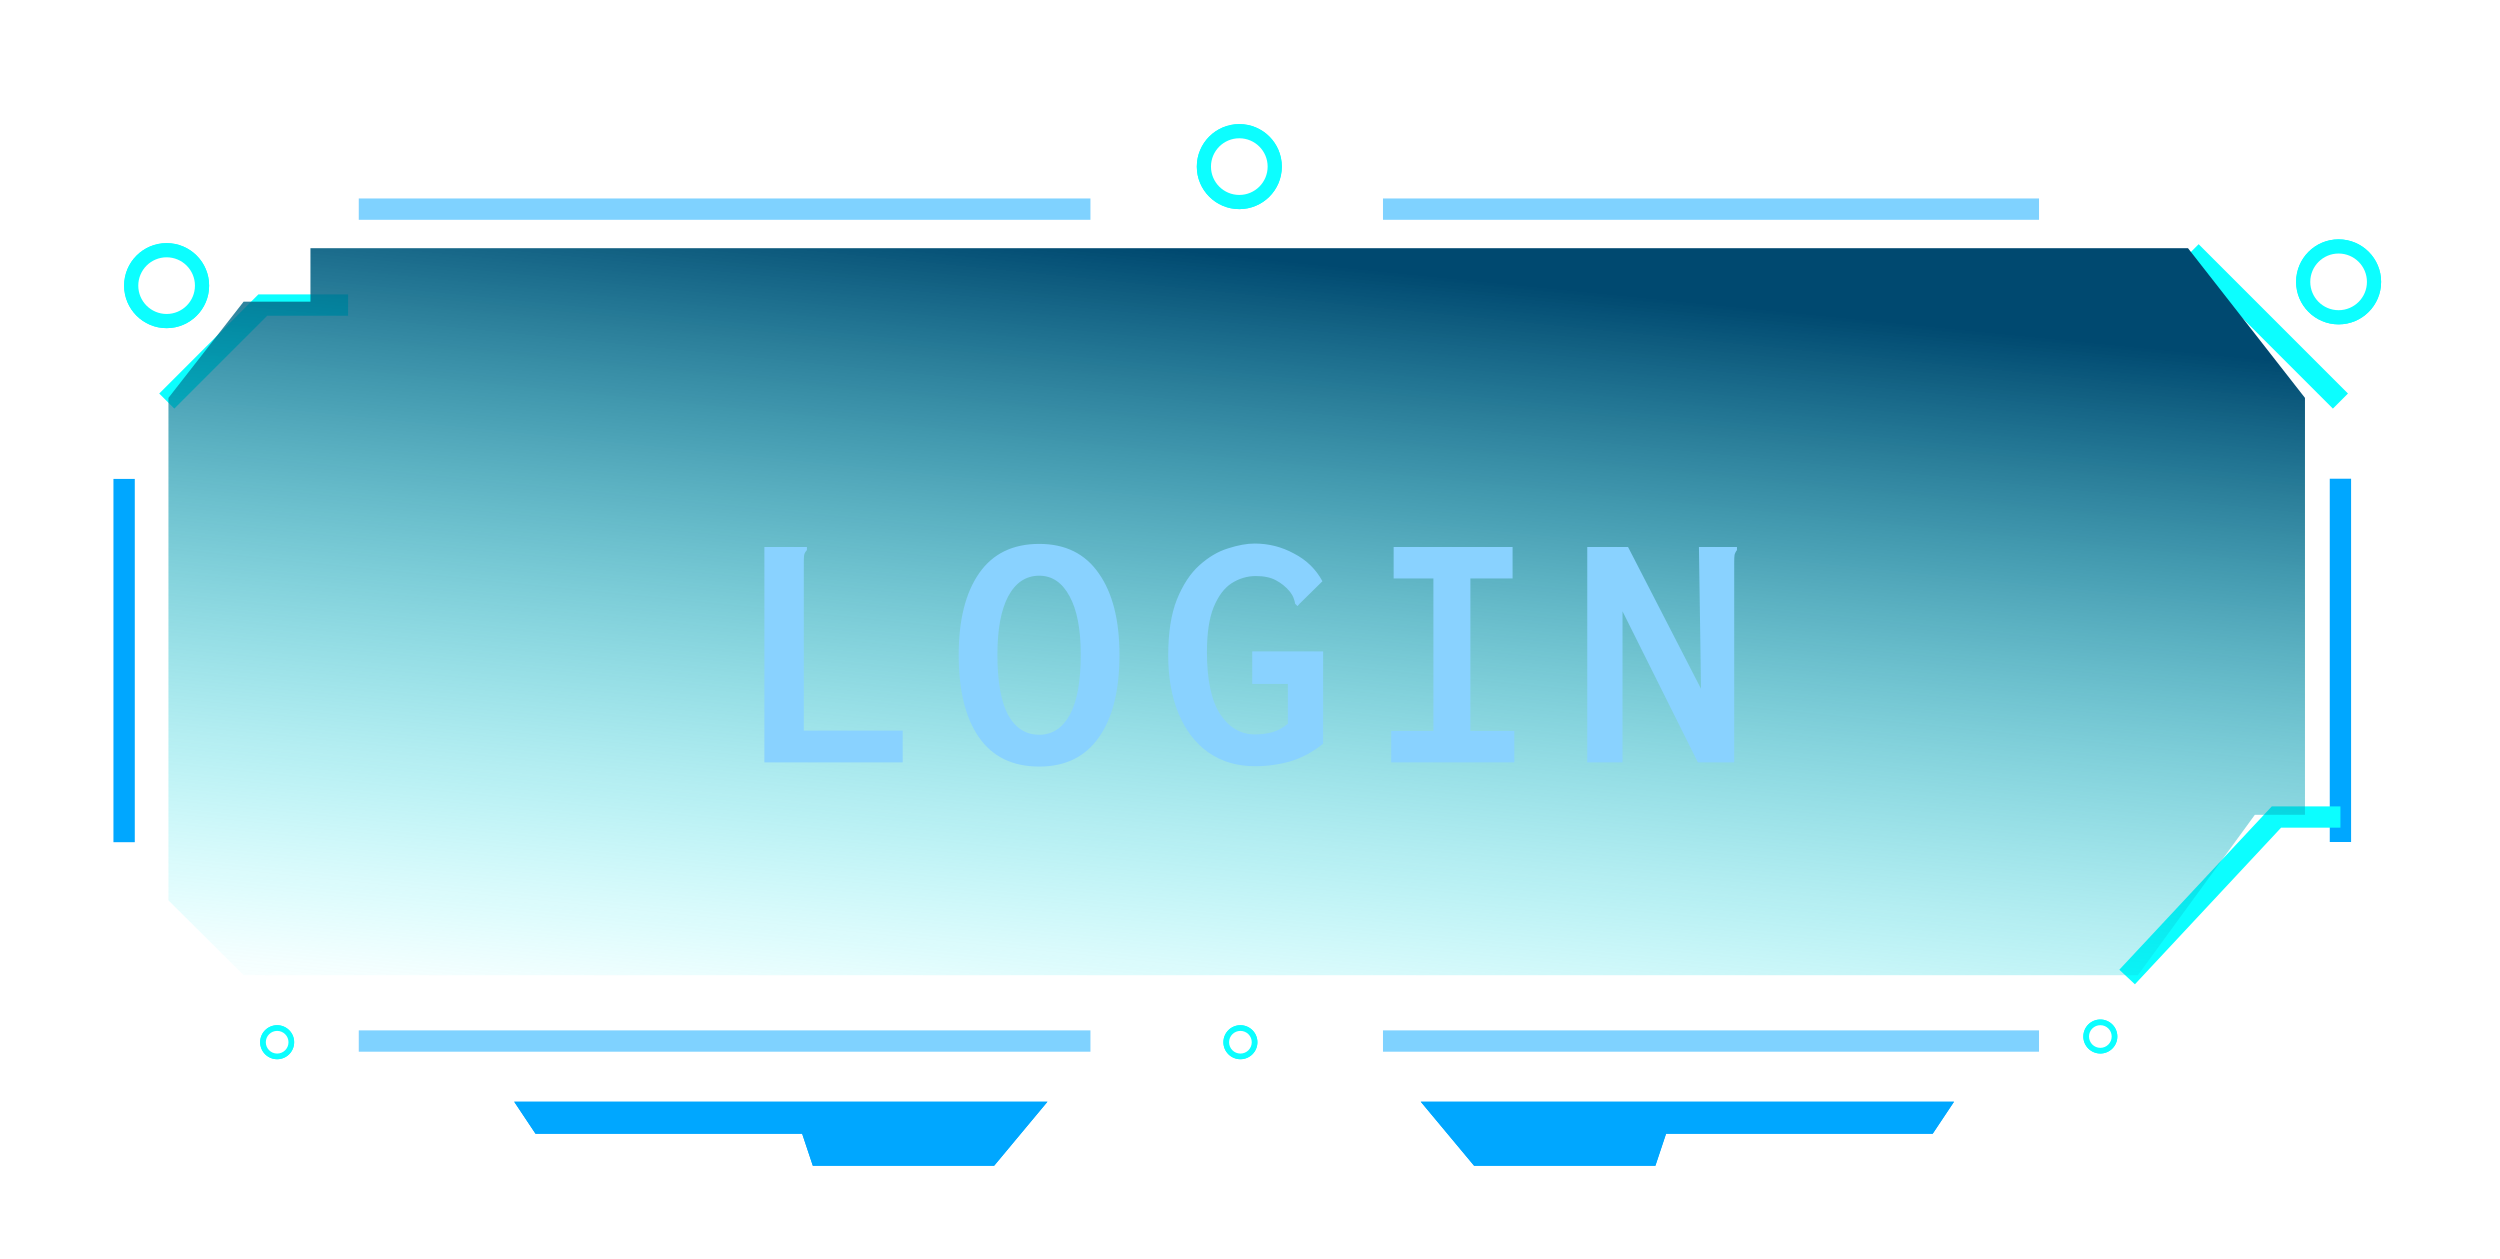 <svg width="282" height="142" viewBox="0 0 282 142" fill="none" xmlns="http://www.w3.org/2000/svg">
<path d="M14 54.022V95M264 54V94.978" stroke="#00A7FF" stroke-width="2.406"/>
<path d="M18.812 45.241L29.64 34.414H39.265M247.157 28.398L264 45.241M264 92.161H256.782L239.939 110.207" stroke="#0CFEFF" stroke-width="2.406"/>
<path opacity="0.5" d="M40.469 23.59H123.002M156.001 23.59H230.002M230.002 117.429H156.001M123.002 117.429H40.469" stroke="#00A7FF" stroke-width="2.406"/>
<path d="M35.019 28V34.029H27.48L19 44.882V101.559L27.48 110H241.155L254.346 91.912H260V44.882L246.808 28H35.019Z" fill="url(#paint0_linear_405_1554)"/>
<g filter="url(#filter0_f_405_1554)">
<path d="M112.138 131.492L118.153 124.273H58L60.406 127.883H90.483L91.686 131.492H112.138Z" fill="#00A7FF"/>
<path d="M166.276 131.492L160.261 124.273H220.414L218.008 127.883H187.931L186.728 131.492H166.276Z" fill="#00A7FF"/>
</g>
<g filter="url(#filter1_f_405_1554)">
<path d="M112.138 129.086L113.341 125.477H60.406V126.68H92.889L94.092 129.086H112.138Z" fill="white"/>
</g>
<g filter="url(#filter2_f_405_1554)">
<path d="M166.276 130.289L163.87 125.477H218.008V126.68H187.931L185.525 130.289H166.276Z" fill="white"/>
</g>
<path d="M112.138 131.492L118.153 124.273H58L60.406 127.883H90.483L91.686 131.492H112.138Z" fill="#00A7FF"/>
<path d="M166.276 131.492L160.261 124.273H220.414L218.008 127.883H187.931L186.728 131.492H166.276Z" fill="#00A7FF"/>
<g filter="url(#filter3_f_405_1554)">
<circle cx="139.795" cy="18.794" r="4.795" fill="#0CFEFF"/>
</g>
<circle cx="139.795" cy="18.794" r="4.795" fill="#0CFEFF"/>
<g filter="url(#filter4_f_405_1554)">
<circle cx="139.794" cy="18.794" r="3.196" fill="white"/>
</g>
<g filter="url(#filter5_f_405_1554)">
<circle cx="263.795" cy="31.794" r="4.795" fill="#0CFEFF"/>
</g>
<circle cx="263.795" cy="31.794" r="4.795" fill="#0CFEFF"/>
<g filter="url(#filter6_f_405_1554)">
<circle cx="263.794" cy="31.794" r="3.196" fill="white"/>
</g>
<g filter="url(#filter7_f_405_1554)">
<circle cx="18.794" cy="32.22" r="4.795" fill="#0CFEFF"/>
</g>
<circle cx="18.794" cy="32.22" r="4.795" fill="#0CFEFF"/>
<g filter="url(#filter8_f_405_1554)">
<circle cx="18.794" cy="32.22" r="3.196" fill="white"/>
</g>
<g filter="url(#filter9_f_405_1554)">
<circle cx="31.262" cy="117.562" r="1.918" fill="#0CFEFF"/>
</g>
<circle cx="31.262" cy="117.562" r="1.918" fill="#0CFEFF"/>
<g filter="url(#filter10_f_405_1554)">
<circle cx="31.263" cy="117.564" r="1.279" fill="white"/>
</g>
<g filter="url(#filter11_f_405_1554)">
<circle cx="139.918" cy="117.562" r="1.918" fill="#0CFEFF"/>
</g>
<circle cx="139.918" cy="117.562" r="1.918" fill="#0CFEFF"/>
<g filter="url(#filter12_f_405_1554)">
<circle cx="139.919" cy="117.564" r="1.279" fill="white"/>
</g>
<g filter="url(#filter13_f_405_1554)">
<circle cx="236.918" cy="116.918" r="1.918" fill="#0CFEFF"/>
</g>
<circle cx="236.918" cy="116.918" r="1.918" fill="#0CFEFF"/>
<g filter="url(#filter14_f_405_1554)">
<circle cx="236.919" cy="116.919" r="1.279" fill="white"/>
</g>
<path d="M86.223 61.703H91.02V62.054C90.864 62.21 90.76 62.392 90.708 62.6C90.682 62.782 90.669 63.081 90.669 63.497V82.412H101.823V86H86.223V61.703ZM117.228 86.468C114.238 86.468 111.976 85.376 110.442 83.192C108.908 81.008 108.141 77.901 108.141 73.871C108.141 69.945 108.908 66.877 110.442 64.667C111.976 62.457 114.238 61.352 117.228 61.352C120.166 61.352 122.402 62.457 123.936 64.667C125.496 66.877 126.276 69.945 126.276 73.871C126.276 77.901 125.496 81.008 123.936 83.192C122.402 85.376 120.166 86.468 117.228 86.468ZM117.228 82.88C118.684 82.88 119.828 82.139 120.66 80.657C121.492 79.149 121.908 76.874 121.908 73.832C121.908 70.998 121.492 68.814 120.66 67.28C119.828 65.72 118.684 64.94 117.228 64.94C115.72 64.94 114.55 65.72 113.718 67.28C112.912 68.814 112.509 70.998 112.509 73.832C112.509 76.874 112.912 79.149 113.718 80.657C114.55 82.139 115.72 82.88 117.228 82.88ZM141.564 86.429C139.536 86.429 137.781 85.909 136.299 84.869C134.843 83.829 133.725 82.373 132.945 80.501C132.165 78.629 131.775 76.445 131.775 73.949C131.775 71.375 132.1 69.269 132.75 67.631C133.426 65.967 134.271 64.68 135.285 63.77C136.325 62.834 137.404 62.197 138.522 61.859C139.64 61.495 140.641 61.313 141.525 61.313C143.111 61.313 144.593 61.69 145.971 62.444C147.375 63.172 148.441 64.212 149.169 65.564L146.595 68.099L146.361 68.372L146.088 68.099C146.062 67.891 146.01 67.696 145.932 67.514C145.88 67.306 145.724 67.033 145.464 66.695C145.022 66.175 144.502 65.759 143.904 65.447C143.332 65.135 142.578 64.979 141.642 64.979C140.68 64.979 139.77 65.252 138.912 65.798C138.08 66.344 137.404 67.254 136.884 68.528C136.39 69.776 136.143 71.453 136.143 73.559C136.143 76.679 136.637 79.006 137.625 80.54C138.639 82.074 139.952 82.841 141.564 82.841C142.214 82.841 142.851 82.763 143.475 82.607C144.125 82.425 144.723 82.1 145.269 81.632V77.147H141.252V73.481H149.247V83.894C148.077 84.83 146.842 85.493 145.542 85.883C144.242 86.247 142.916 86.429 141.564 86.429ZM156.93 86V82.451H161.688V65.252H157.203V61.703H170.619V65.252H165.861V82.451H170.814V86H156.93ZM179.043 61.703H183.645L191.874 77.693L191.64 61.703H195.93V62.054C195.8 62.21 195.709 62.392 195.657 62.6C195.631 62.782 195.618 63.081 195.618 63.497V86H191.523L183.021 68.957V86H179.043V61.703Z" fill="#89D2FF"/>
<defs>
<filter id="filter0_f_405_1554" x="48.375" y="114.649" width="181.663" height="26.468" filterUnits="userSpaceOnUse" color-interpolation-filters="sRGB">
<feFlood flood-opacity="0" result="BackgroundImageFix"/>
<feBlend mode="normal" in="SourceGraphic" in2="BackgroundImageFix" result="shape"/>
<feGaussianBlur stdDeviation="4.812" result="effect1_foregroundBlur_405_1554"/>
</filter>
<filter id="filter1_f_405_1554" x="50.782" y="115.852" width="72.183" height="22.858" filterUnits="userSpaceOnUse" color-interpolation-filters="sRGB">
<feFlood flood-opacity="0" result="BackgroundImageFix"/>
<feBlend mode="normal" in="SourceGraphic" in2="BackgroundImageFix" result="shape"/>
<feGaussianBlur stdDeviation="4.812" result="effect1_foregroundBlur_405_1554"/>
</filter>
<filter id="filter2_f_405_1554" x="153.898" y="115.504" width="74.082" height="24.758" filterUnits="userSpaceOnUse" color-interpolation-filters="sRGB">
<feFlood flood-opacity="0" result="BackgroundImageFix"/>
<feBlend mode="normal" in="SourceGraphic" in2="BackgroundImageFix" result="shape"/>
<feGaussianBlur stdDeviation="4.986" result="effect1_foregroundBlur_405_1554"/>
</filter>
<filter id="filter3_f_405_1554" x="121.895" y="0.895" width="35.8" height="35.8" filterUnits="userSpaceOnUse" color-interpolation-filters="sRGB">
<feFlood flood-opacity="0" result="BackgroundImageFix"/>
<feBlend mode="normal" in="SourceGraphic" in2="BackgroundImageFix" result="shape"/>
<feGaussianBlur stdDeviation="6.553" result="effect1_foregroundBlur_405_1554"/>
</filter>
<filter id="filter4_f_405_1554" x="130.205" y="9.205" width="19.18" height="19.18" filterUnits="userSpaceOnUse" color-interpolation-filters="sRGB">
<feFlood flood-opacity="0" result="BackgroundImageFix"/>
<feBlend mode="normal" in="SourceGraphic" in2="BackgroundImageFix" result="shape"/>
<feGaussianBlur stdDeviation="3.196" result="effect1_foregroundBlur_405_1554"/>
</filter>
<filter id="filter5_f_405_1554" x="245.895" y="13.895" width="35.8" height="35.8" filterUnits="userSpaceOnUse" color-interpolation-filters="sRGB">
<feFlood flood-opacity="0" result="BackgroundImageFix"/>
<feBlend mode="normal" in="SourceGraphic" in2="BackgroundImageFix" result="shape"/>
<feGaussianBlur stdDeviation="6.553" result="effect1_foregroundBlur_405_1554"/>
</filter>
<filter id="filter6_f_405_1554" x="254.205" y="22.205" width="19.18" height="19.18" filterUnits="userSpaceOnUse" color-interpolation-filters="sRGB">
<feFlood flood-opacity="0" result="BackgroundImageFix"/>
<feBlend mode="normal" in="SourceGraphic" in2="BackgroundImageFix" result="shape"/>
<feGaussianBlur stdDeviation="3.196" result="effect1_foregroundBlur_405_1554"/>
</filter>
<filter id="filter7_f_405_1554" x="0.895" y="14.321" width="35.8" height="35.8" filterUnits="userSpaceOnUse" color-interpolation-filters="sRGB">
<feFlood flood-opacity="0" result="BackgroundImageFix"/>
<feBlend mode="normal" in="SourceGraphic" in2="BackgroundImageFix" result="shape"/>
<feGaussianBlur stdDeviation="6.553" result="effect1_foregroundBlur_405_1554"/>
</filter>
<filter id="filter8_f_405_1554" x="9.205" y="22.631" width="19.18" height="19.18" filterUnits="userSpaceOnUse" color-interpolation-filters="sRGB">
<feFlood flood-opacity="0" result="BackgroundImageFix"/>
<feBlend mode="normal" in="SourceGraphic" in2="BackgroundImageFix" result="shape"/>
<feGaussianBlur stdDeviation="3.196" result="effect1_foregroundBlur_405_1554"/>
</filter>
<filter id="filter9_f_405_1554" x="21.481" y="107.782" width="19.562" height="19.562" filterUnits="userSpaceOnUse" color-interpolation-filters="sRGB">
<feFlood flood-opacity="0" result="BackgroundImageFix"/>
<feBlend mode="normal" in="SourceGraphic" in2="BackgroundImageFix" result="shape"/>
<feGaussianBlur stdDeviation="3.932" result="effect1_foregroundBlur_405_1554"/>
</filter>
<filter id="filter10_f_405_1554" x="26.149" y="112.45" width="10.23" height="10.23" filterUnits="userSpaceOnUse" color-interpolation-filters="sRGB">
<feFlood flood-opacity="0" result="BackgroundImageFix"/>
<feBlend mode="normal" in="SourceGraphic" in2="BackgroundImageFix" result="shape"/>
<feGaussianBlur stdDeviation="1.918" result="effect1_foregroundBlur_405_1554"/>
</filter>
<filter id="filter11_f_405_1554" x="130.137" y="107.782" width="19.562" height="19.562" filterUnits="userSpaceOnUse" color-interpolation-filters="sRGB">
<feFlood flood-opacity="0" result="BackgroundImageFix"/>
<feBlend mode="normal" in="SourceGraphic" in2="BackgroundImageFix" result="shape"/>
<feGaussianBlur stdDeviation="3.932" result="effect1_foregroundBlur_405_1554"/>
</filter>
<filter id="filter12_f_405_1554" x="134.805" y="112.45" width="10.23" height="10.23" filterUnits="userSpaceOnUse" color-interpolation-filters="sRGB">
<feFlood flood-opacity="0" result="BackgroundImageFix"/>
<feBlend mode="normal" in="SourceGraphic" in2="BackgroundImageFix" result="shape"/>
<feGaussianBlur stdDeviation="1.918" result="effect1_foregroundBlur_405_1554"/>
</filter>
<filter id="filter13_f_405_1554" x="227.137" y="107.137" width="19.562" height="19.562" filterUnits="userSpaceOnUse" color-interpolation-filters="sRGB">
<feFlood flood-opacity="0" result="BackgroundImageFix"/>
<feBlend mode="normal" in="SourceGraphic" in2="BackgroundImageFix" result="shape"/>
<feGaussianBlur stdDeviation="3.932" result="effect1_foregroundBlur_405_1554"/>
</filter>
<filter id="filter14_f_405_1554" x="231.805" y="111.805" width="10.23" height="10.23" filterUnits="userSpaceOnUse" color-interpolation-filters="sRGB">
<feFlood flood-opacity="0" result="BackgroundImageFix"/>
<feBlend mode="normal" in="SourceGraphic" in2="BackgroundImageFix" result="shape"/>
<feGaussianBlur stdDeviation="1.918" result="effect1_foregroundBlur_405_1554"/>
</filter>
<linearGradient id="paint0_linear_405_1554" x1="144.049" y1="-191.291" x2="112.673" y2="121.14" gradientUnits="userSpaceOnUse">
<stop offset="0.699" stop-color="#004970"/>
<stop offset="1" stop-color="#0CFEFF" stop-opacity="0"/>
</linearGradient>
</defs>
</svg>
